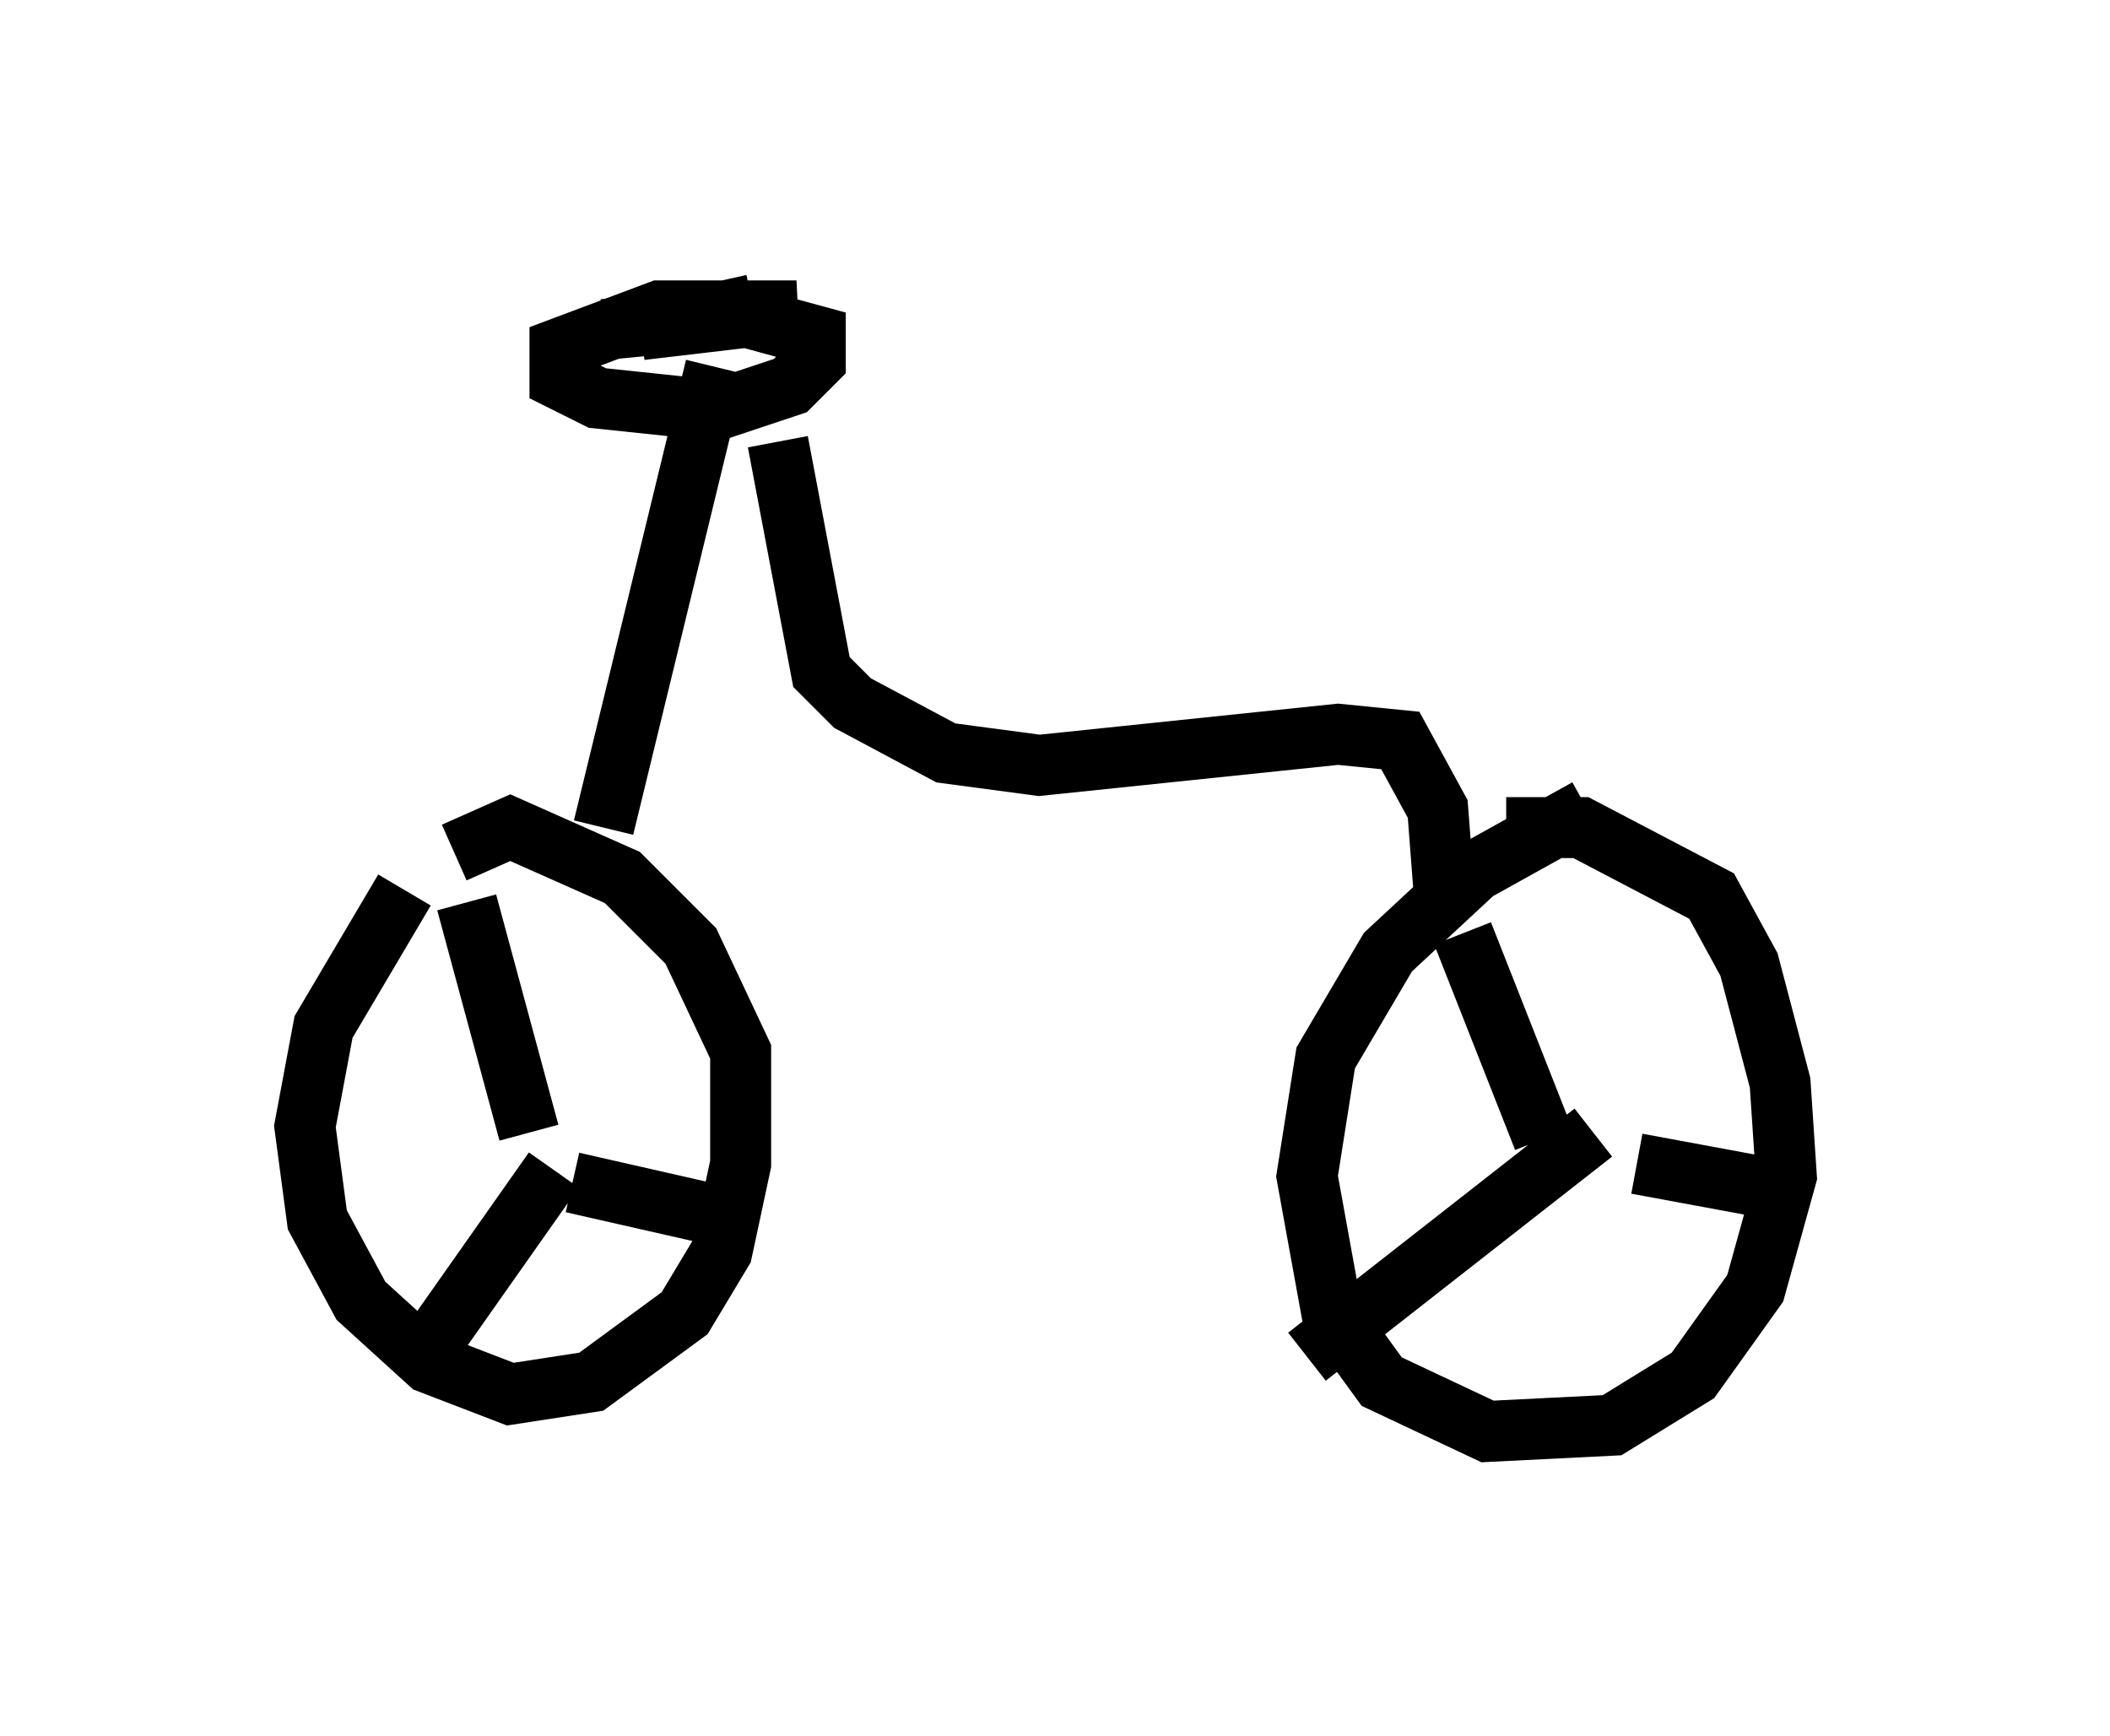<?xml version="1.0" encoding="utf-8" ?>
<svg baseProfile="full" height="28.477" version="1.1" width="34.602" xmlns="http://www.w3.org/2000/svg" xmlns:ev="http://www.w3.org/2001/xml-events" xmlns:xlink="http://www.w3.org/1999/xlink"><defs /><rect fill="white" height="28.477" width="34.602" x="0" y="0" /><path d="M7.45, 13.983 m-0.817, 0.613 l-1.327, 2.246 -0.306, 1.633 l0.204, 1.531 0.715, 1.327 l1.123, 1.021 1.327, 0.51 l1.327, -0.204 1.531, -1.123 l0.613, -1.021 0.306, -1.429 l0.0, -1.838 -0.817, -1.735 l-1.123, -1.123 -1.838, -0.817 l-0.919, 0.408 m1.225, 4.594 l-1.021, -3.777 m1.735, 4.594 l2.246, 0.51 m-2.552, -0.715 l-1.94, 2.756 m18.886, -8.677 l-1.838, 1.021 -1.429, 1.327 l-1.021, 1.735 -0.306, 1.94 l0.408, 2.246 0.817, 1.123 l1.735, 0.817 2.042, -0.102 l1.327, -0.817 1.021, -1.429 l0.51, -1.838 -0.102, -1.531 l-0.51, -1.94 -0.613, -1.123 l-2.144, -1.123 -1.225, 0.0 m1.429, 5.002 l-4.696, 3.675 m3.879, -3.573 l-1.327, -3.369 m2.858, 3.777 l2.756, 0.51 m-19.702, -14.19 l3.165, -0.306 -2.246, 0.0 l-1.633, 0.613 0.0, 0.51 l0.613, 0.306 1.94, 0.204 l1.225, -0.408 0.408, -0.408 l0.0, -0.408 -1.123, -0.306 l-1.735, 0.204 1.838, -0.408 m-0.613, 1.021 l-1.838, 7.554 m2.858, -6.329 l0.715, 3.777 0.51, 0.51 l1.531, 0.817 1.531, 0.204 l4.9, -0.51 1.021, 0.102 l0.613, 1.123 0.102, 1.327 " fill="none" stroke="black" stroke-width="1" /></svg>